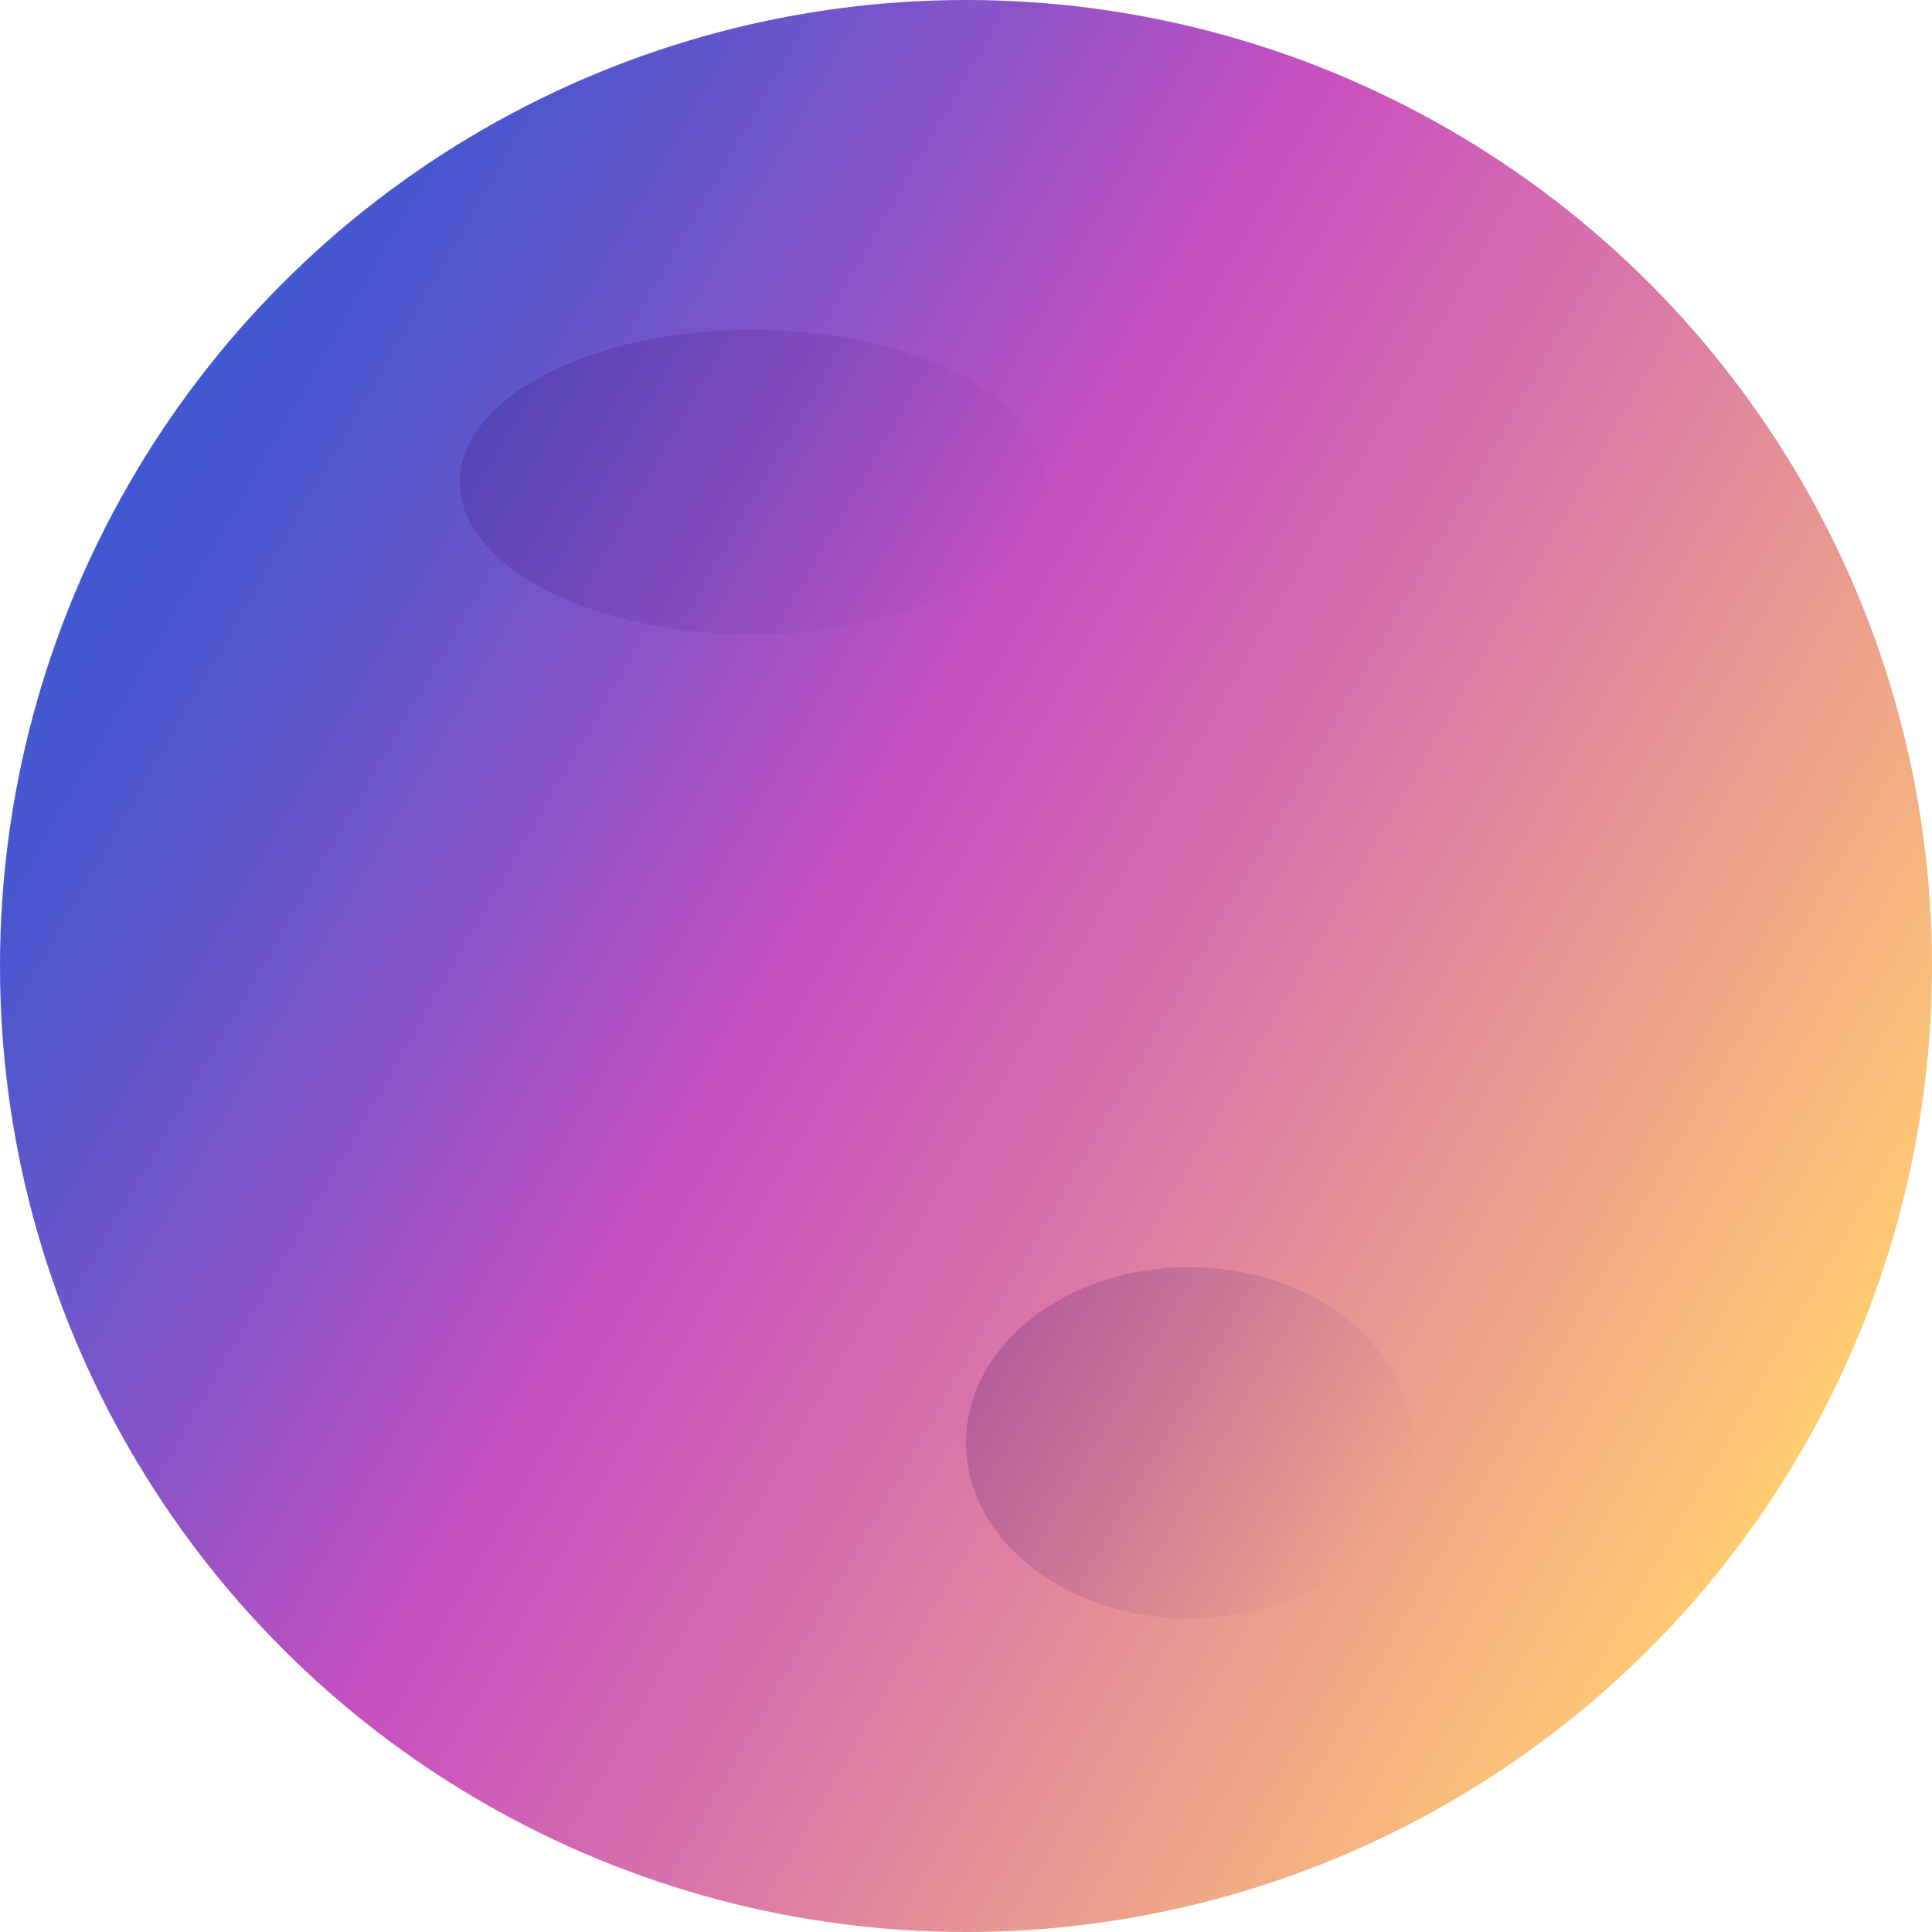 <svg xmlns="http://www.w3.org/2000/svg" xmlns:xlink="http://www.w3.org/1999/xlink" viewBox="0 0 100 100"><defs><style>.cls-1{fill:url(#Безымянный_градиент_57);}.cls-2,.cls-3{opacity:0.2;}.cls-2{fill:url(#Безымянный_градиент_65);}.cls-3{fill:url(#Безымянный_градиент_65-2);}</style><linearGradient id="Безымянный_градиент_57" x1="6.69" y1="25" x2="93.31" y2="75" gradientUnits="userSpaceOnUse"><stop offset="0" stop-color="#4158d0"/><stop offset="0.06" stop-color="#4a57cf"/><stop offset="0.16" stop-color="#6456cc"/><stop offset="0.28" stop-color="#8d53c7"/><stop offset="0.42" stop-color="#c650c0"/><stop offset="0.43" stop-color="#c850c0"/><stop offset="0.6" stop-color="#d771ab"/><stop offset="0.97" stop-color="#fcc475"/><stop offset="1" stop-color="#ffcc70"/></linearGradient><linearGradient id="Безымянный_градиент_65" x1="52.03" y1="69.19" x2="71.06" y2="80.17" gradientUnits="userSpaceOnUse"><stop offset="0" stop-color="#320064"/><stop offset="1" stop-color="#320064" stop-opacity="0"/></linearGradient><linearGradient id="Безымянный_градиент_65-2" x1="27.08" y1="18.1" x2="50.81" y2="31.8" xlink:href="#Безымянный_градиент_65"/></defs><title>Ресурс 41</title><g id="Слой_2" data-name="Слой 2"><g id="Слой_1-2" data-name="Слой 1"><circle class="cls-1" cx="50" cy="50" r="50"/><ellipse class="cls-2" cx="61.54" cy="74.68" rx="11.54" ry="9.09"/><ellipse class="cls-3" cx="38.94" cy="24.95" rx="15.15" ry="7.88"/></g></g></svg>